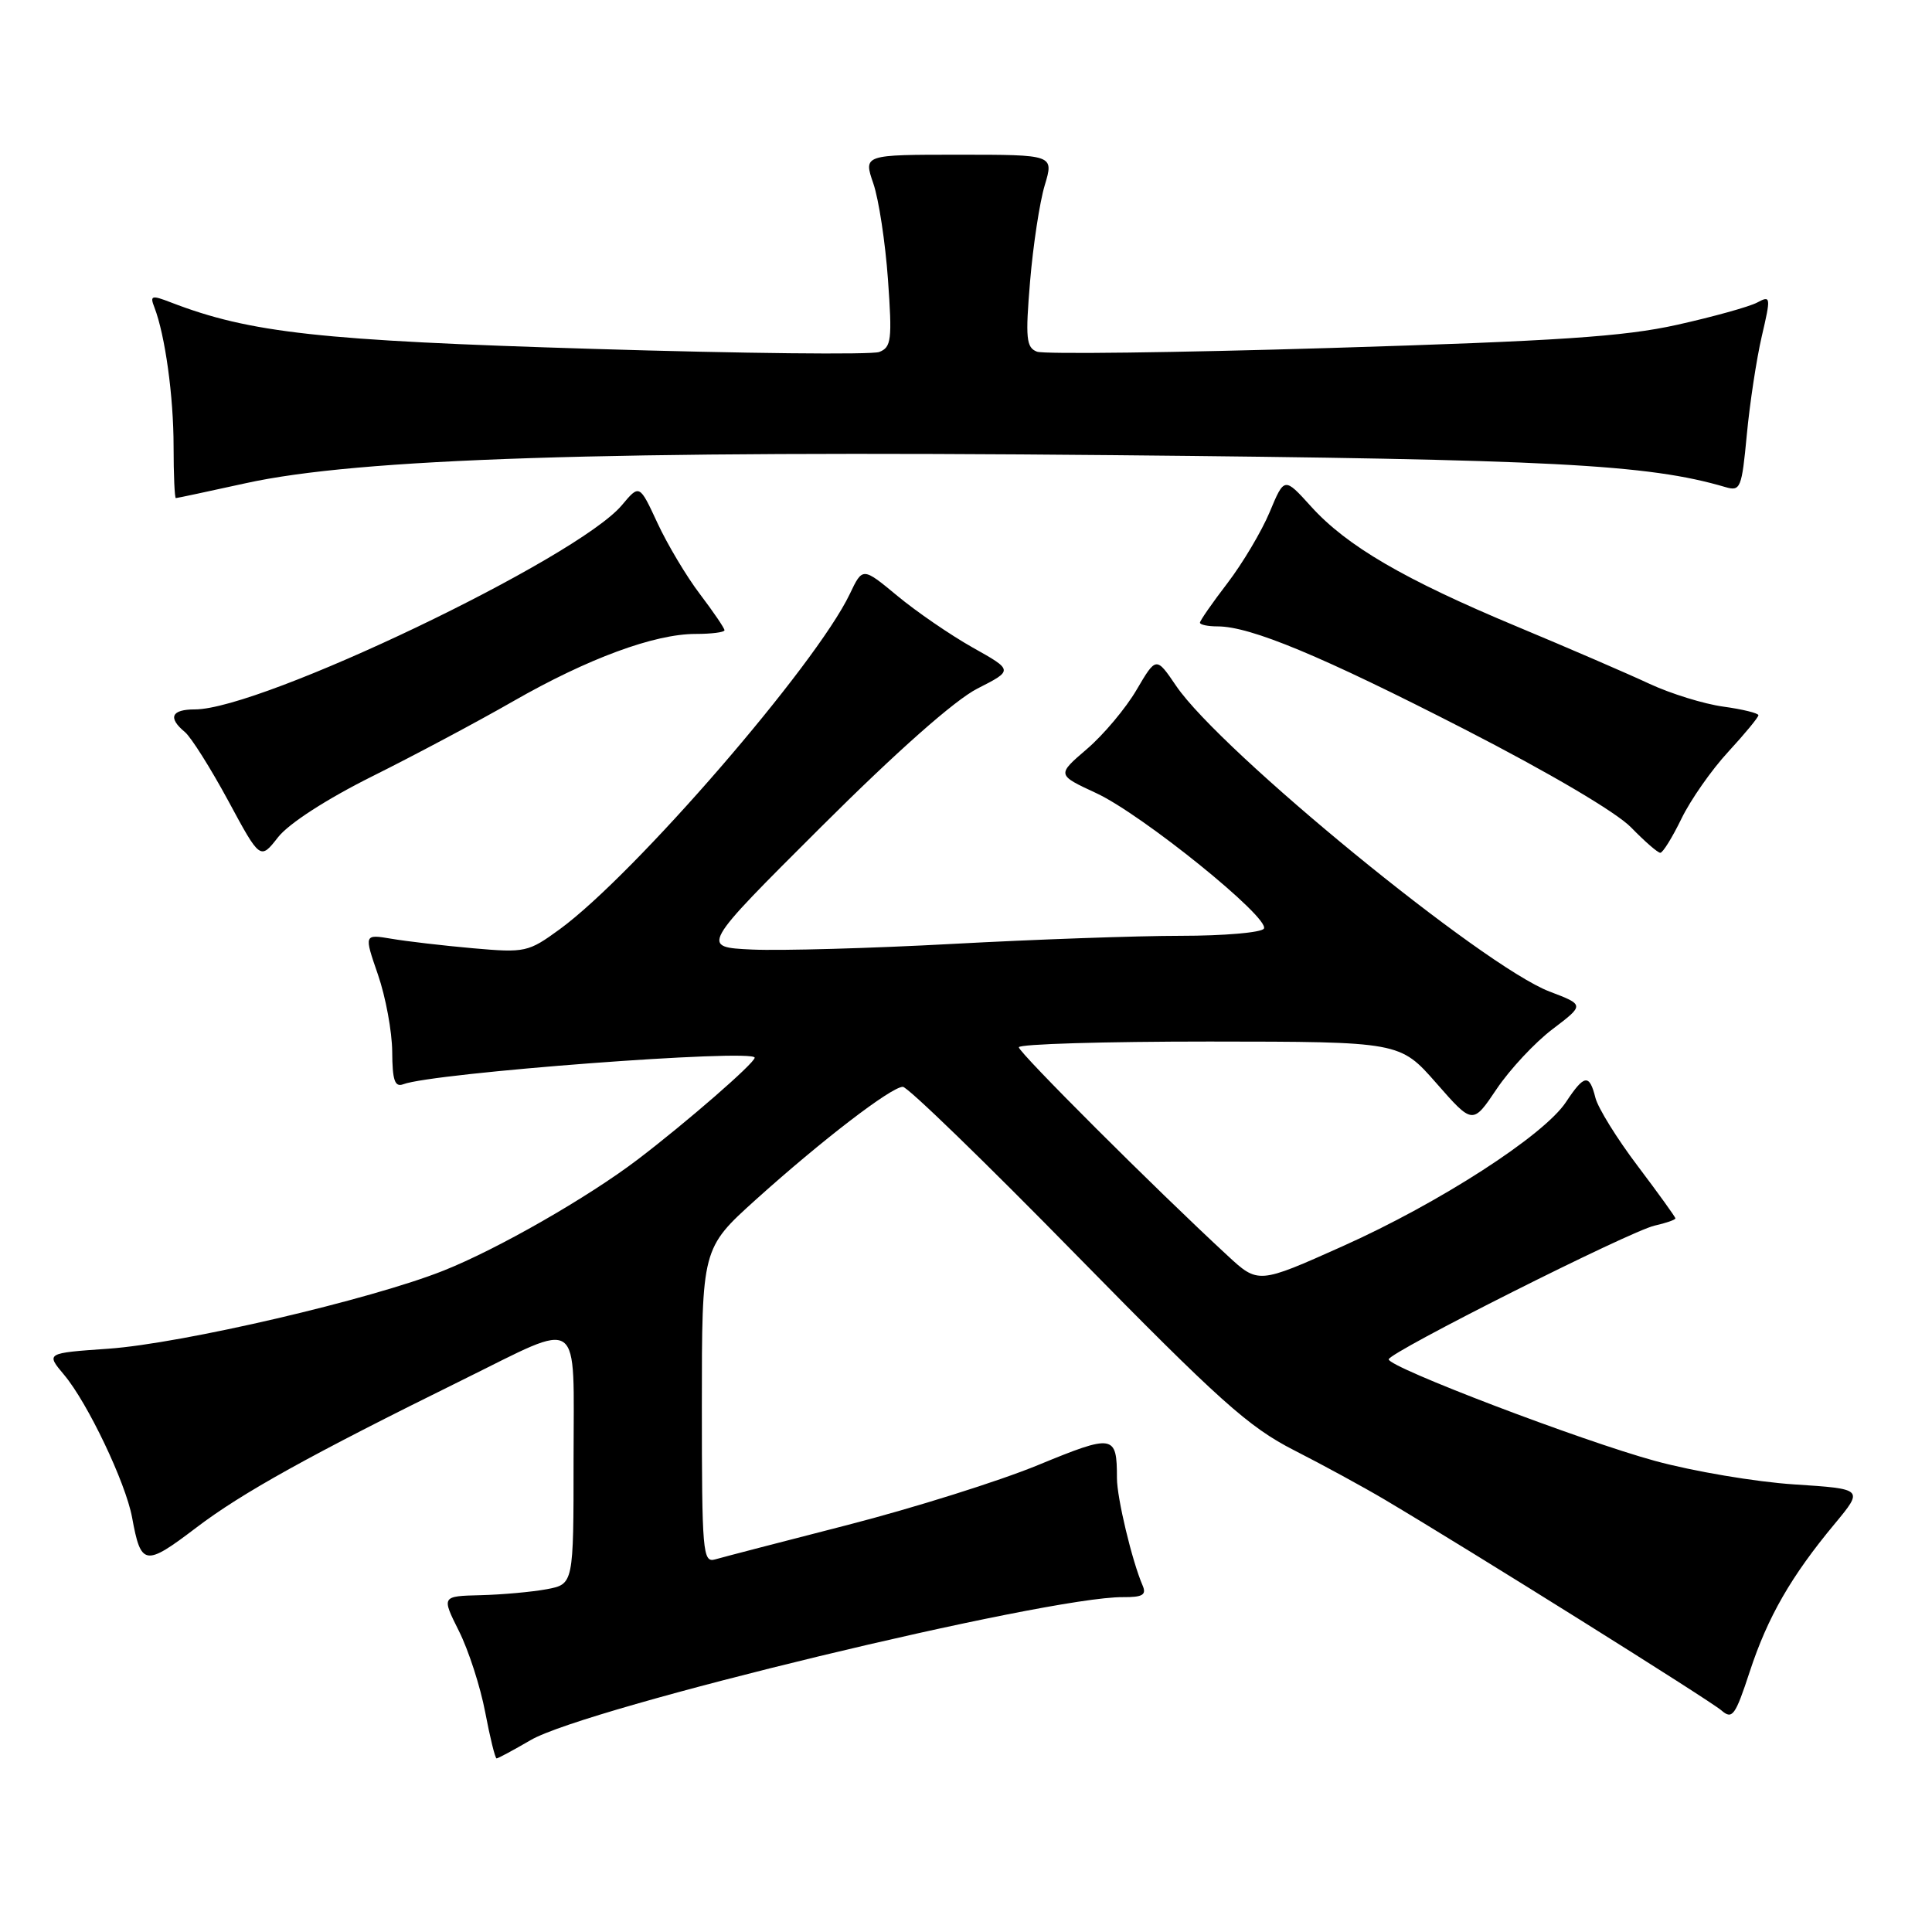<?xml version="1.0" encoding="UTF-8" standalone="no"?>
<!DOCTYPE svg PUBLIC "-//W3C//DTD SVG 1.1//EN" "http://www.w3.org/Graphics/SVG/1.1/DTD/svg11.dtd" >
<svg xmlns="http://www.w3.org/2000/svg" xmlns:xlink="http://www.w3.org/1999/xlink" version="1.1" viewBox="0 0 256 256">
 <g >
 <path fill="currentColor"
d=" M 70.32 230.57 C 77.68 226.28 138.72 211.55 148.79 211.63 C 151.41 211.65 151.94 211.33 151.40 210.08 C 150.00 206.84 148.00 198.47 148.00 195.86 C 148.00 190.07 147.58 190.00 137.57 194.12 C 132.44 196.24 121.10 199.80 112.37 202.05 C 103.64 204.29 95.71 206.35 94.75 206.63 C 93.12 207.10 93.00 205.67 93.00 186.27 C 93.00 165.41 93.00 165.41 100.16 158.95 C 108.88 151.10 118.10 144.02 119.63 144.01 C 120.26 144.00 130.61 154.04 142.63 166.31 C 161.57 185.62 165.44 189.09 171.50 192.18 C 175.35 194.14 180.75 197.09 183.50 198.72 C 195.02 205.56 226.62 225.34 228.10 226.64 C 229.54 227.89 229.93 227.35 231.85 221.50 C 234.22 214.27 237.34 208.84 243.12 201.90 C 246.94 197.29 246.94 197.29 237.72 196.69 C 232.65 196.36 224.36 194.96 219.31 193.58 C 209.53 190.91 183.99 181.17 184.01 180.12 C 184.02 179.21 216.01 163.12 219.25 162.40 C 220.76 162.06 222.00 161.63 222.00 161.44 C 222.00 161.26 219.75 158.14 217.01 154.51 C 214.26 150.88 211.74 146.81 211.40 145.46 C 210.60 142.26 209.93 142.36 207.50 146.03 C 204.58 150.45 190.74 159.39 177.91 165.13 C 166.72 170.14 166.72 170.14 162.61 166.33 C 153.06 157.51 135.00 139.47 135.00 138.77 C 135.00 138.34 146.36 138.01 160.25 138.01 C 185.50 138.03 185.50 138.03 190.32 143.52 C 195.14 149.02 195.14 149.02 198.32 144.29 C 200.07 141.69 203.40 138.12 205.73 136.36 C 209.96 133.15 209.96 133.15 205.31 131.38 C 196.50 128.01 161.76 99.58 155.85 90.89 C 153.20 86.99 153.20 86.99 150.60 91.41 C 149.18 93.84 146.22 97.37 144.02 99.25 C 140.03 102.67 140.03 102.67 145.25 105.09 C 151.32 107.90 168.34 121.65 167.47 123.05 C 167.15 123.57 162.18 124.00 156.44 124.00 C 150.70 124.00 137.11 124.48 126.25 125.07 C 115.39 125.66 103.42 125.99 99.66 125.82 C 92.82 125.50 92.82 125.50 108.79 109.58 C 118.88 99.52 126.51 92.77 129.51 91.24 C 134.27 88.82 134.27 88.82 128.88 85.80 C 125.92 84.13 121.43 81.05 118.90 78.95 C 114.30 75.14 114.30 75.14 112.60 78.71 C 108.11 88.12 84.13 115.84 74.18 123.12 C 70.00 126.17 69.61 126.26 62.68 125.65 C 58.73 125.30 53.86 124.73 51.87 124.39 C 48.23 123.78 48.23 123.78 50.08 129.14 C 51.10 132.09 51.95 136.69 51.97 139.36 C 51.99 143.14 52.31 144.09 53.43 143.67 C 57.35 142.16 100.00 138.94 100.00 140.15 C 100.00 140.86 90.96 148.72 84.50 153.64 C 77.90 158.66 65.93 165.52 58.78 168.36 C 49.18 172.19 24.15 178.02 14.38 178.71 C 6.07 179.29 6.07 179.29 8.50 182.18 C 11.61 185.88 16.64 196.44 17.50 201.06 C 18.68 207.51 19.20 207.59 25.98 202.44 C 32.04 197.82 41.10 192.80 61.30 182.84 C 77.35 174.93 76.00 173.97 76.00 193.35 C 76.00 209.91 76.00 209.91 72.44 210.58 C 70.49 210.94 66.55 211.30 63.69 211.37 C 58.50 211.50 58.50 211.50 60.81 216.12 C 62.09 218.67 63.65 223.50 64.29 226.87 C 64.93 230.24 65.61 233.00 65.80 233.00 C 65.99 233.00 68.02 231.91 70.32 230.57 Z  M 49.36 102.85 C 54.94 100.07 63.33 95.60 68.00 92.92 C 77.88 87.26 86.71 84.00 92.16 84.00 C 94.27 84.00 96.00 83.78 96.00 83.51 C 96.00 83.24 94.54 81.09 92.75 78.73 C 90.96 76.38 88.43 72.13 87.12 69.31 C 84.73 64.16 84.73 64.16 82.40 66.94 C 76.45 74.00 34.65 94.00 25.82 94.00 C 22.70 94.00 22.21 95.10 24.50 97.00 C 25.32 97.68 27.90 101.78 30.24 106.10 C 34.48 113.96 34.48 113.96 36.85 110.93 C 38.27 109.12 43.28 105.88 49.36 102.85 Z  M 222.80 108.48 C 224.00 106.00 226.79 102.01 229.00 99.62 C 231.20 97.23 233.00 95.05 233.00 94.77 C 233.00 94.50 230.90 93.98 228.34 93.63 C 225.78 93.28 221.39 91.92 218.59 90.62 C 215.79 89.31 207.88 85.89 201.00 83.02 C 186.07 76.79 178.45 72.35 173.71 67.10 C 170.18 63.20 170.18 63.20 168.24 67.85 C 167.17 70.41 164.65 74.64 162.65 77.26 C 160.64 79.88 159.00 82.24 159.00 82.51 C 159.00 82.78 160.05 83.00 161.34 83.00 C 165.71 83.00 175.12 86.92 194.04 96.62 C 205.30 102.40 214.20 107.64 216.14 109.65 C 217.93 111.49 219.66 113.00 220.00 113.00 C 220.33 113.00 221.59 110.97 222.80 108.48 Z  M 32.55 64.03 C 47.48 60.74 80.22 59.68 147.50 60.31 C 205.66 60.86 218.37 61.52 228.62 64.54 C 230.62 65.13 230.79 64.71 231.46 57.62 C 231.85 53.47 232.74 47.60 233.44 44.58 C 234.67 39.31 234.64 39.12 232.83 40.09 C 231.80 40.64 227.02 41.97 222.22 43.04 C 215.16 44.61 206.42 45.19 176.27 46.11 C 155.80 46.73 138.31 46.95 137.41 46.60 C 135.98 46.06 135.86 44.84 136.49 37.29 C 136.89 32.52 137.76 26.79 138.43 24.56 C 139.65 20.50 139.65 20.50 127.03 20.50 C 114.41 20.50 114.41 20.50 115.72 24.31 C 116.44 26.40 117.31 32.13 117.66 37.03 C 118.23 45.03 118.11 46.02 116.50 46.64 C 115.51 47.02 98.45 46.84 78.60 46.23 C 42.38 45.13 33.15 44.12 22.64 40.07 C 20.08 39.08 19.84 39.15 20.46 40.73 C 21.88 44.42 23.00 52.52 23.00 59.14 C 23.00 62.91 23.14 66.00 23.30 66.00 C 23.47 66.00 27.63 65.11 32.55 64.03 Z "/>
</g>
</svg>